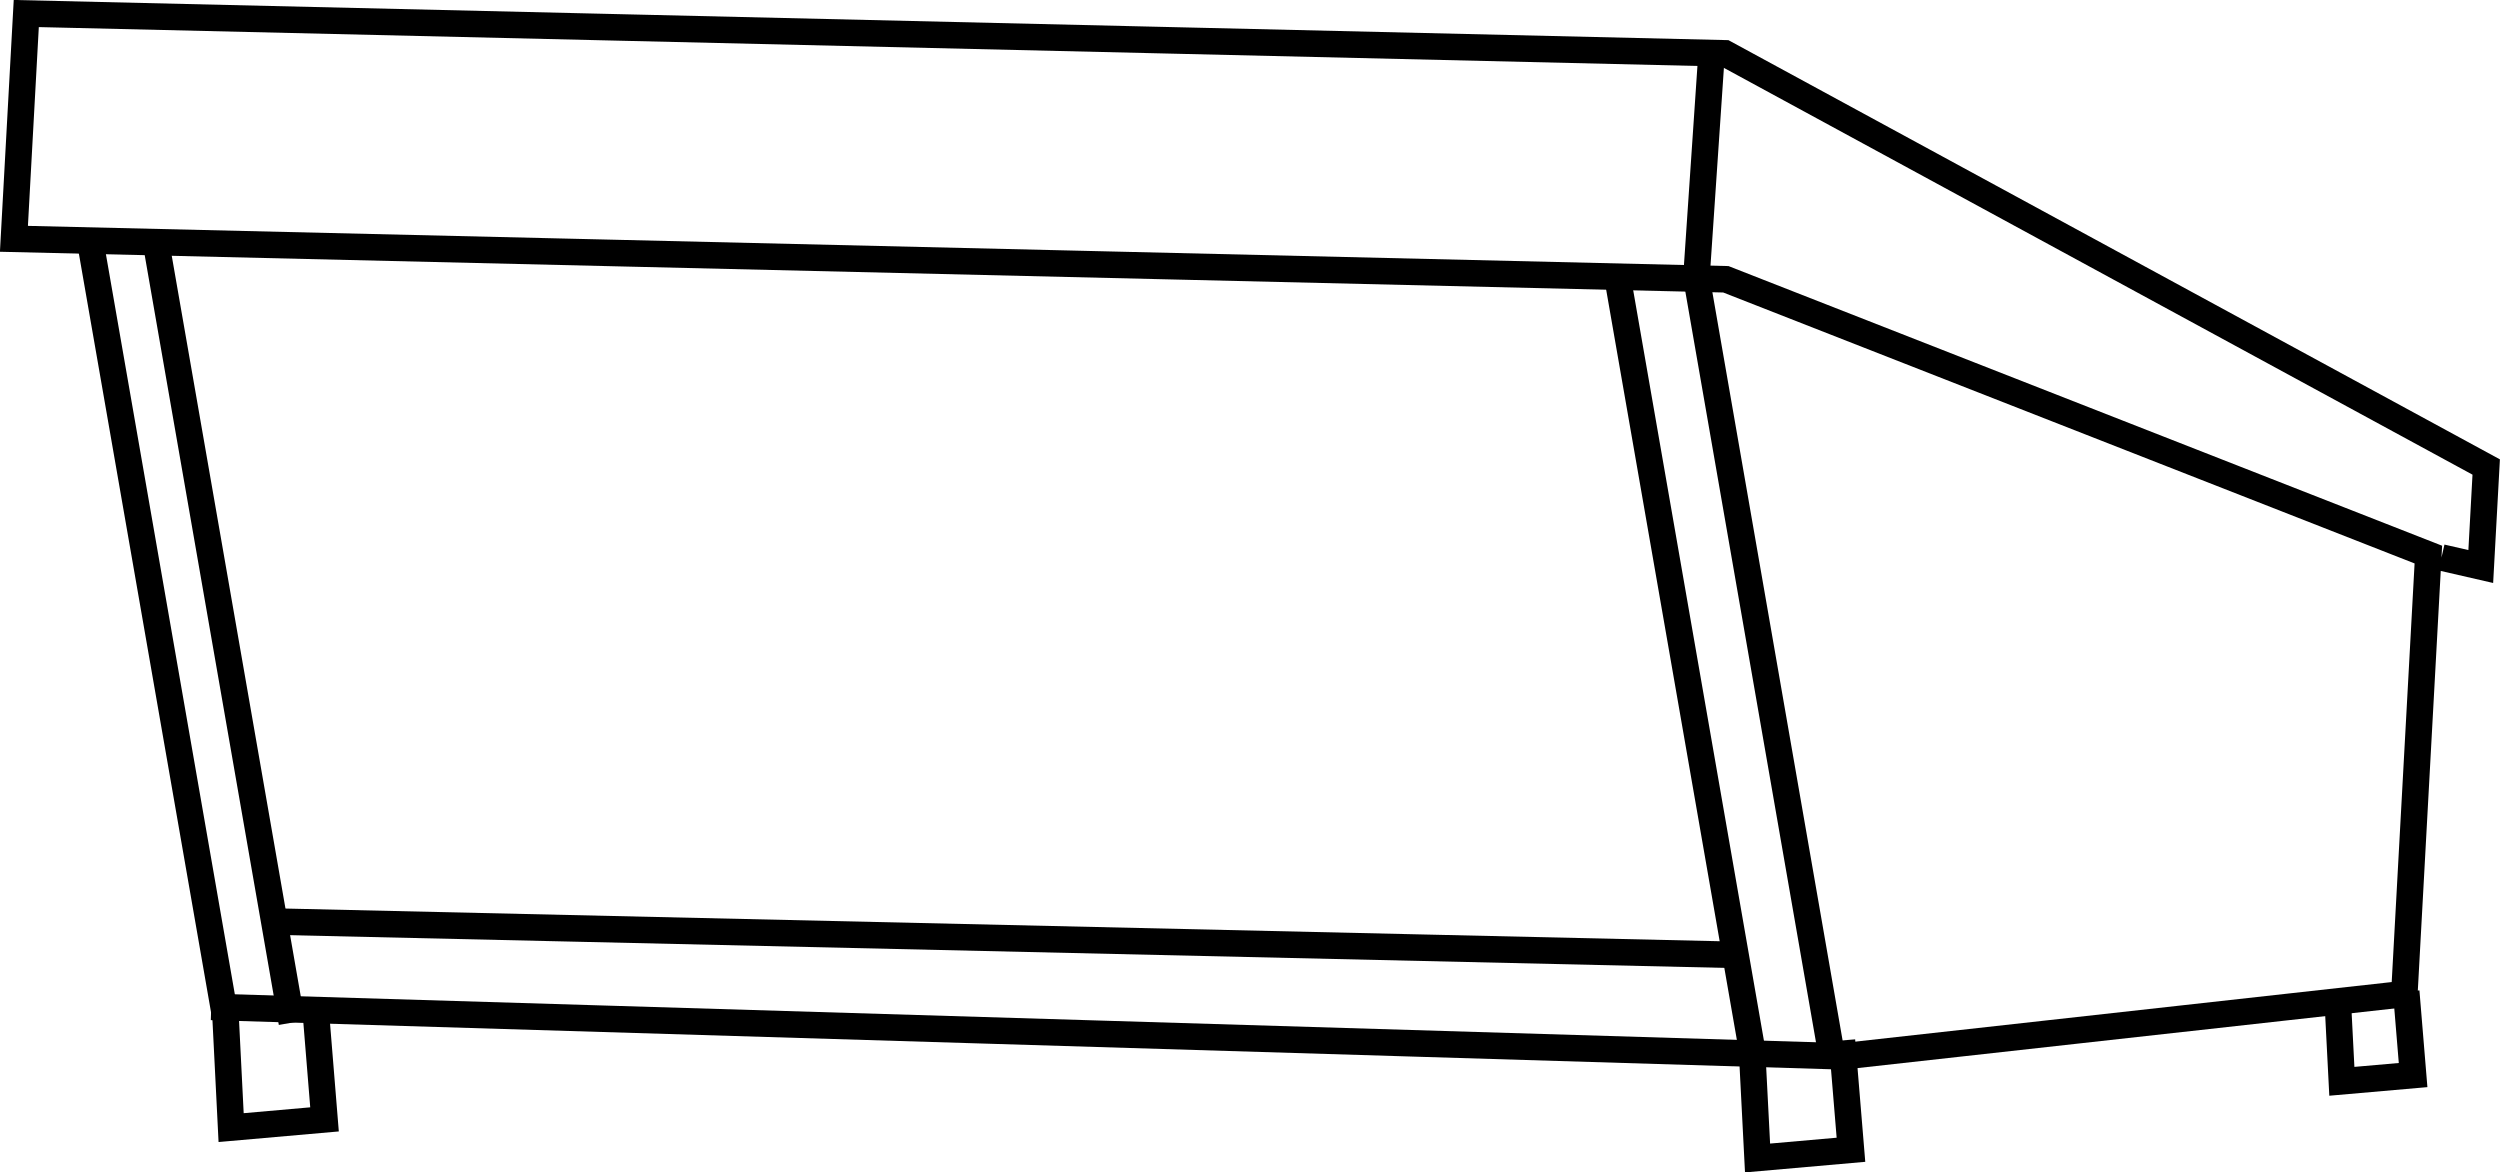 <svg xmlns="http://www.w3.org/2000/svg" viewBox="0 0 188.43 88.36"><defs><style>.cls-1{fill:none;stroke:#000;stroke-miterlimit:10;stroke-width:2px;}</style></defs><g id="Layer_2" data-name="Layer 2"><g id="Layer_1-2" data-name="Layer 1"><polyline class="cls-1" points="184.02 42.02 186.98 42.7 187.39 35.2 130.01 4.02 1.98 1.02 1.05 18 130.08 21.05 183.03 41.8 181.22 74.92 138.9 79.62 15.92 75.89"/><polyline class="cls-1" points="129.01 3.96 127.86 20.93 138.04 79.42"/><polyline class="cls-1" points="6.82 18.31 17.01 76.81 17.42 84.99 24.46 84.37 23.79 76.13"/><polyline class="cls-1" points="121.86 20.6 132.05 79.09 132.47 87.28 139.51 86.66 138.83 78.42"/><polyline class="cls-1" points="176.19 75.25 176.51 81.5 181.88 81.03 181.36 74.73"/><line class="cls-1" x1="11.81" y1="18.59" x2="22" y2="77.08"/><line class="cls-1" x1="20.67" y1="69.46" x2="130.81" y2="71.97"/></g></g></svg>